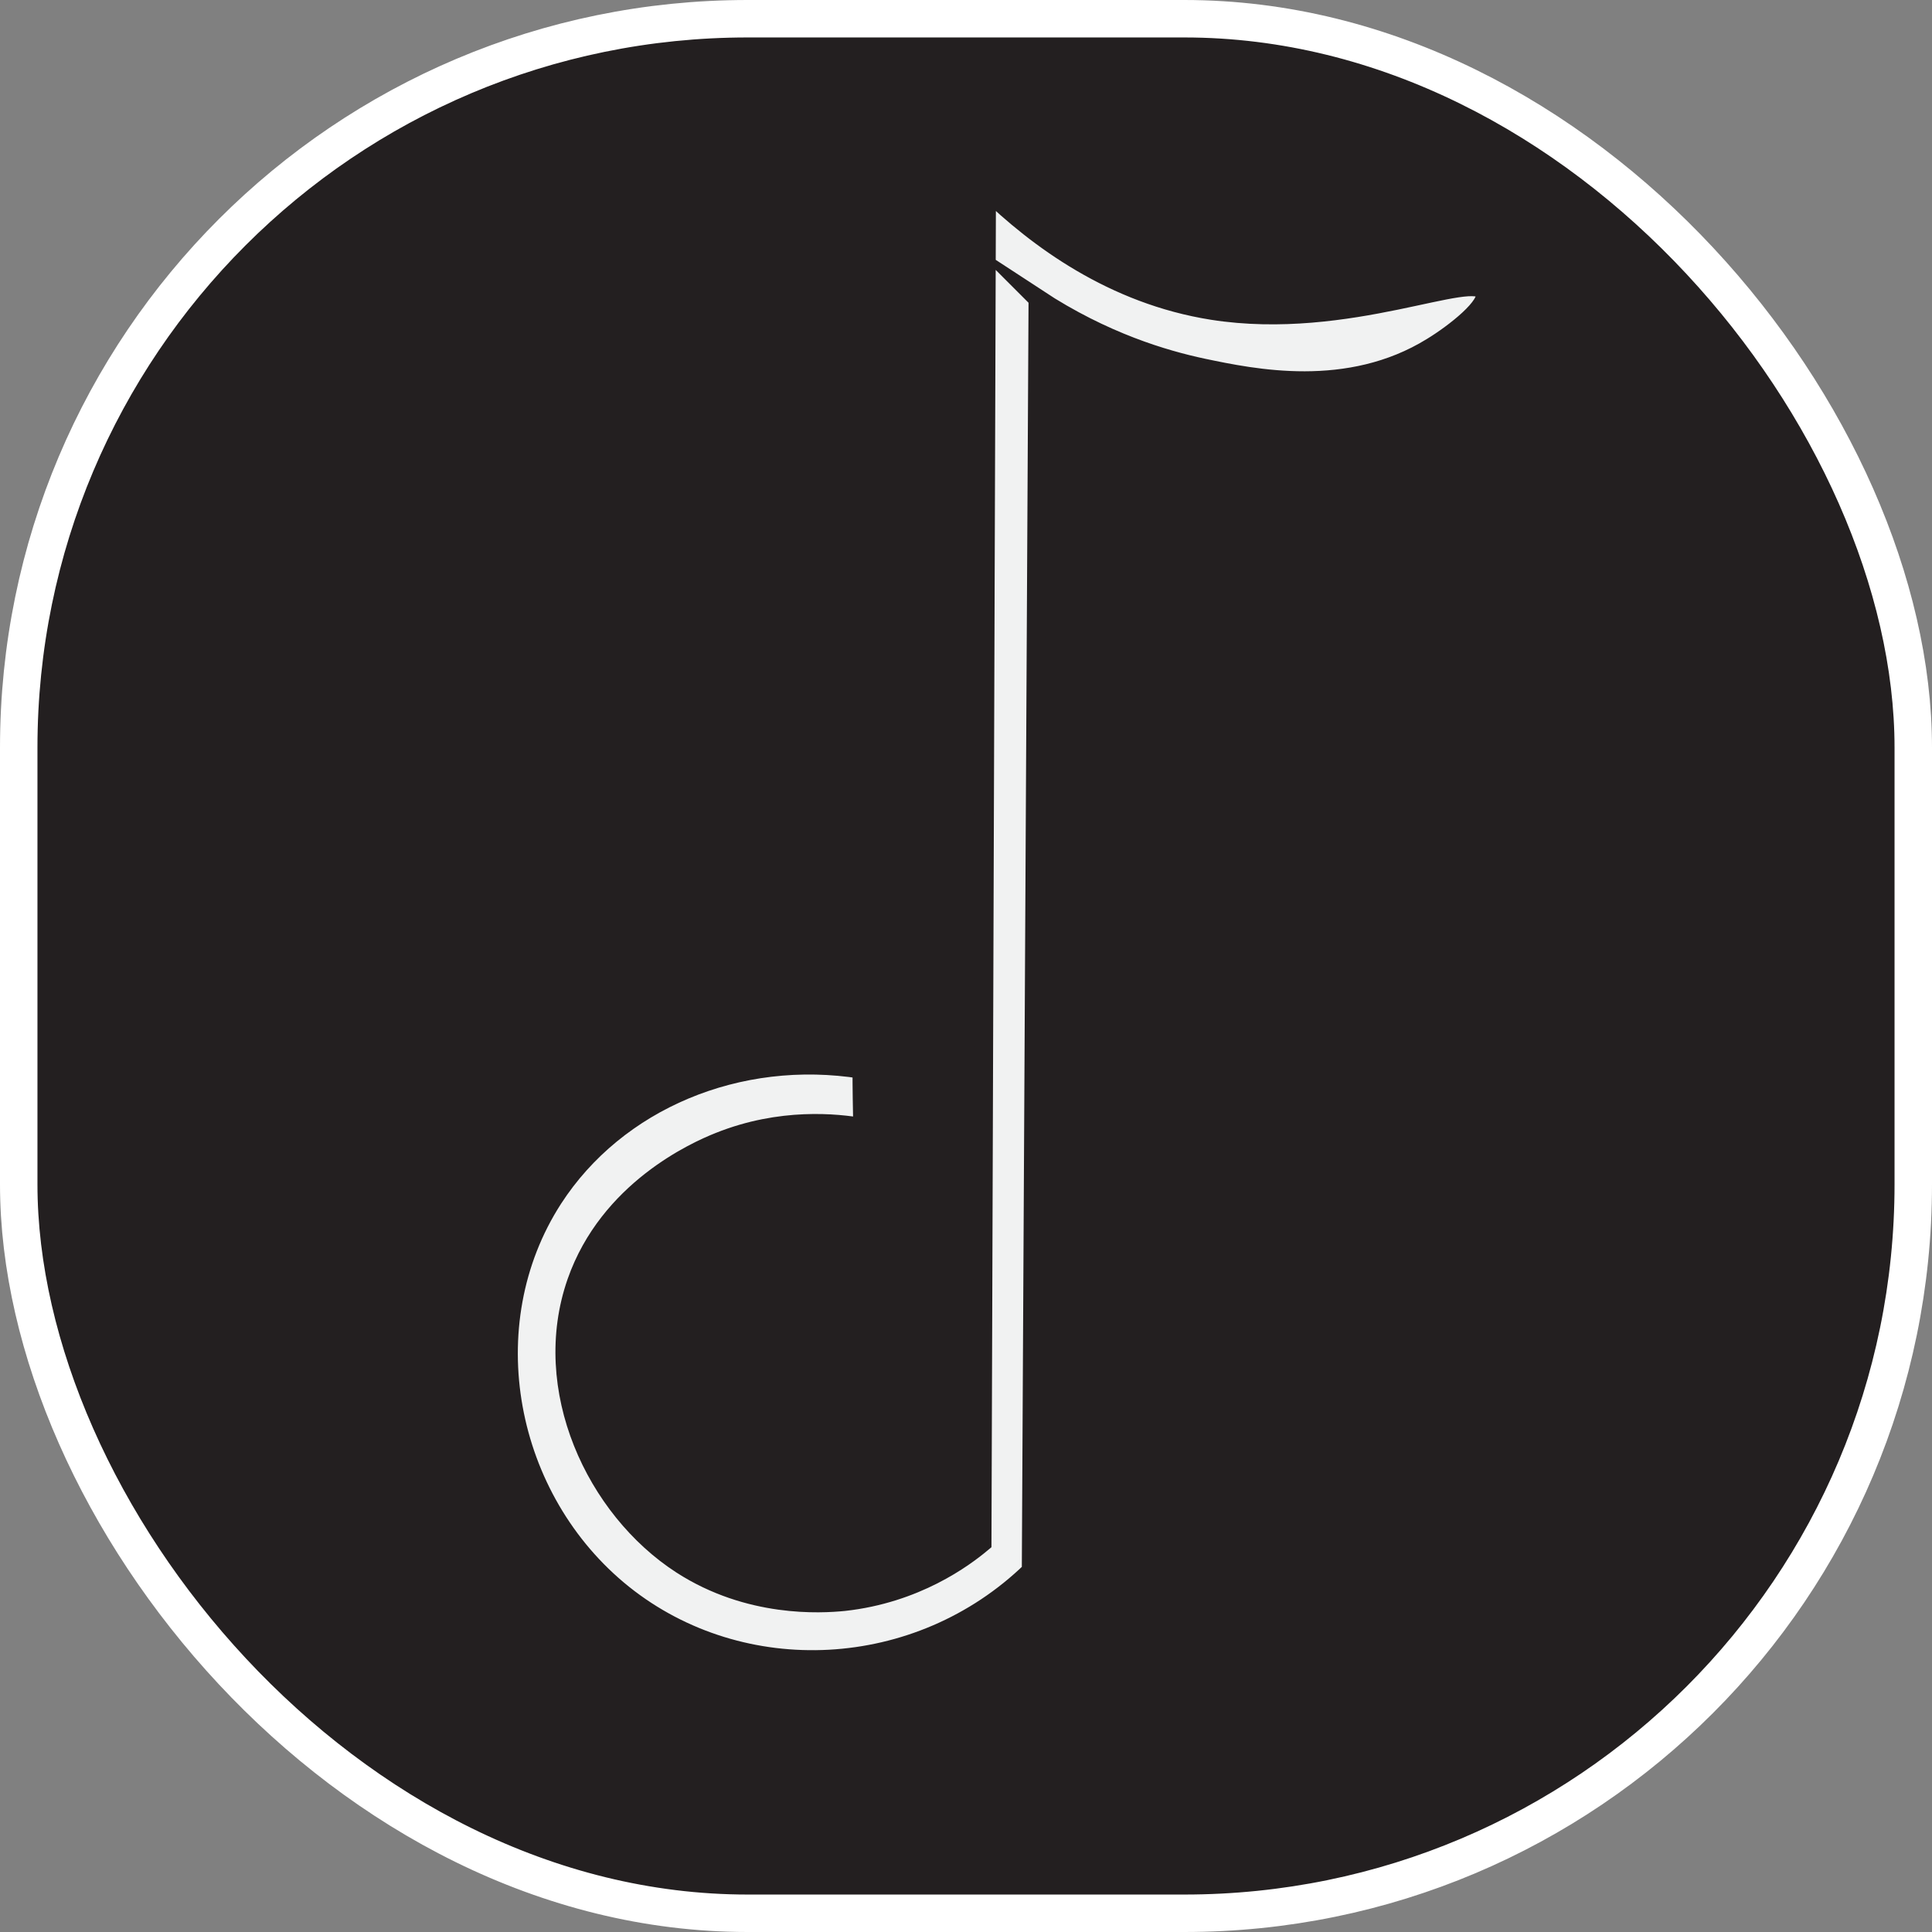 <?xml version="1.0" encoding="UTF-8"?>
<svg id="Layer_1" data-name="Layer 1" xmlns="http://www.w3.org/2000/svg" viewBox="0 0 51.58 51.58"><rect x="0" y="0" width="51.58" height="51.58" fill="#808080" stroke="none"/>
  <defs>
    <style>
      .cls-1 {
        fill: #f1f2f2;
        stroke: #231f20;
        stroke-width: .5px;
      }

      .cls-1, .cls-2 {
        stroke-miterlimit: 10;
      }

      .cls-2 {
        fill: #231f20;
        stroke: #fff;
      }
    </style>
  </defs>
  <rect class="cls-2" x=".5" y=".5" width="50.58" height="50.58" rx="19.46" ry="19.46"/>
  <path class="cls-1" d="m27.71,7.98c-.06,11.32-.12,22.64-.18,33.96-3.01,2.92-7.72,3.15-10.89.62-3.16-2.53-4.04-7.2-1.87-10.56,1.69-2.61,4.94-3.98,8.24-3.45,0,.52.01,1.03.02,1.55-.69-.12-2.18-.28-3.83.38-.63.25-2.95,1.29-3.81,3.75-.99,2.84.5,6.05,2.8,7.54,1.81,1.17,3.73,1.05,4.34.99,1.92-.21,3.2-1.16,3.69-1.57.04-12.04.08-24.09.12-36.13,1.35,1.31,3.37,2.81,6.03,3.23,3.63.57,7.01-1.12,7.27-.49.15.35-.82,1.1-1.41,1.46-2.23,1.38-4.78.84-6.12.56-1.03-.22-2.64-.69-4.41-1.85Z"/>
</svg>